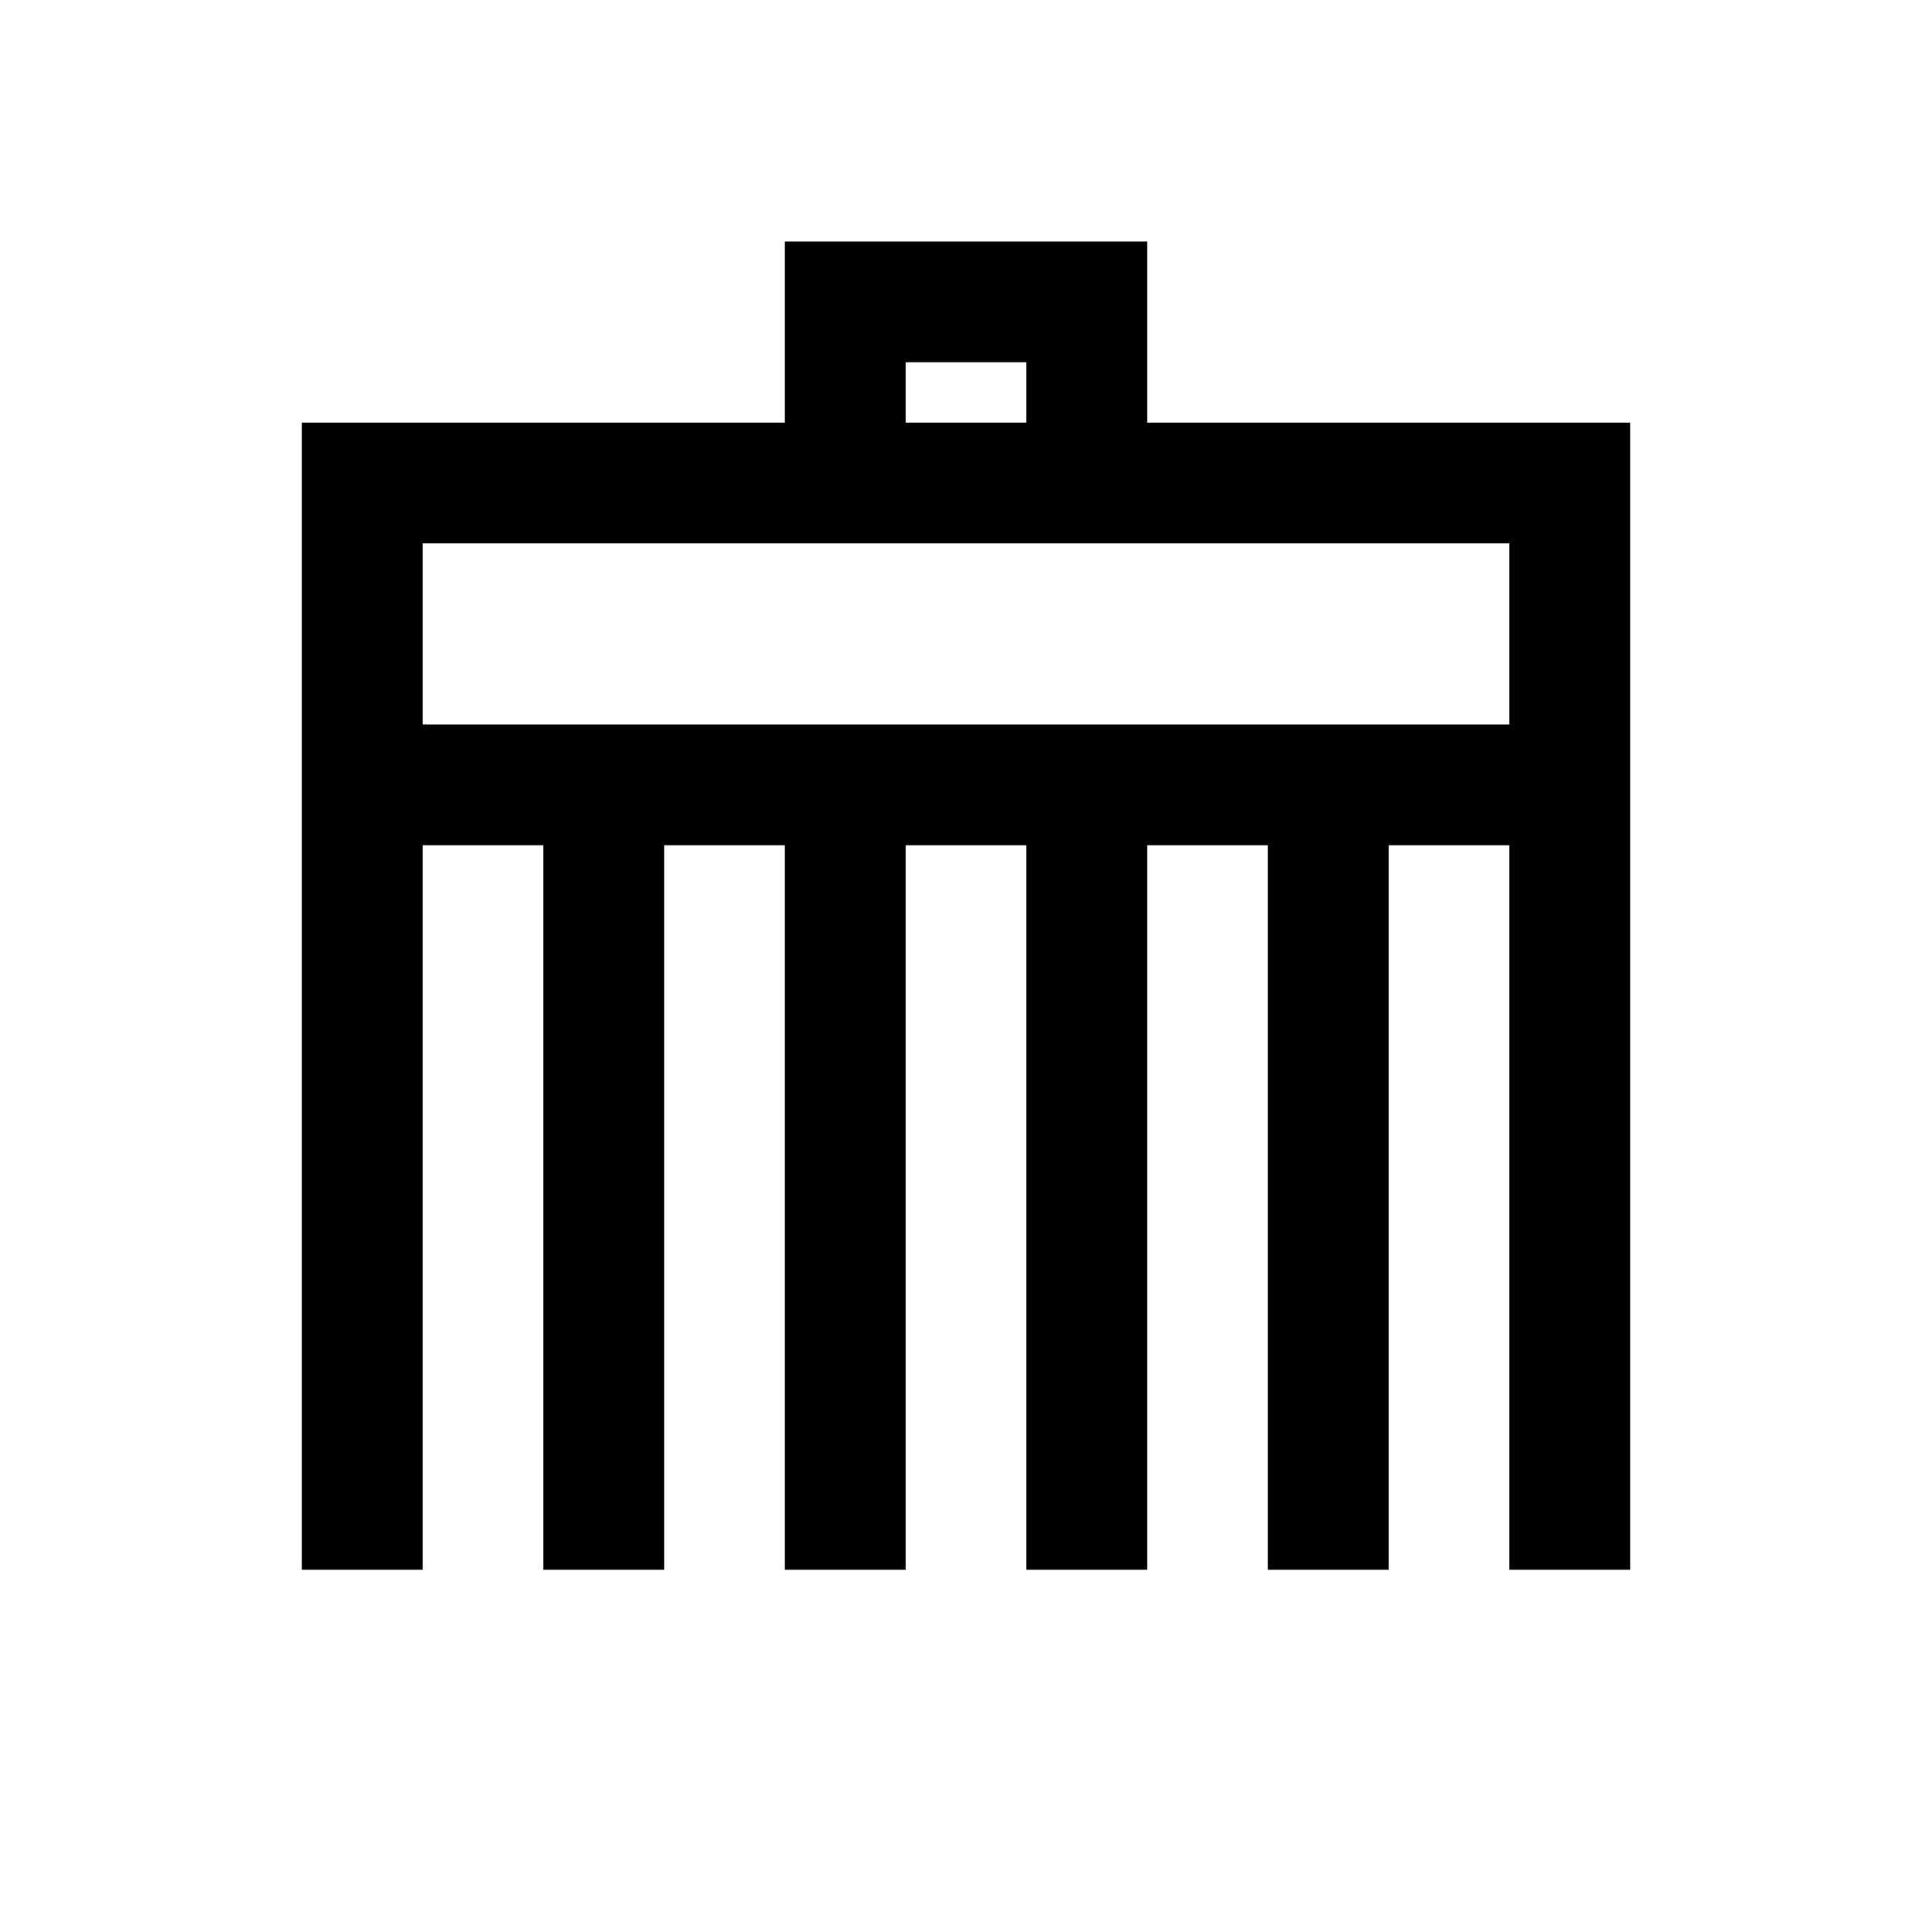 <svg xmlns="http://www.w3.org/2000/svg" viewBox="0 0 32 32">
  <g fill="none" fill-rule="evenodd">
    <path fill="currentColor" d="M14,3 L14,0 L8,0 L8,3 L0,3 L0,22 L2,22 L2,10 L4,10 L4,22 L6,22 L6,10 L8,10 L8,22 L10,22 L10,10 L12,10 L12,22 L14,22 L14,10 L16,10 L16,22 L18,22 L18,10 L20,10 L20,22 L22,22 L22,3 L14,3 Z M10,2 L12,2 L12,3 L10,3 L10,2 Z M20,8 L2,8 L2,5 L20,5 L20,8 Z" transform="translate(5 4)"/>
  </g>
</svg>
